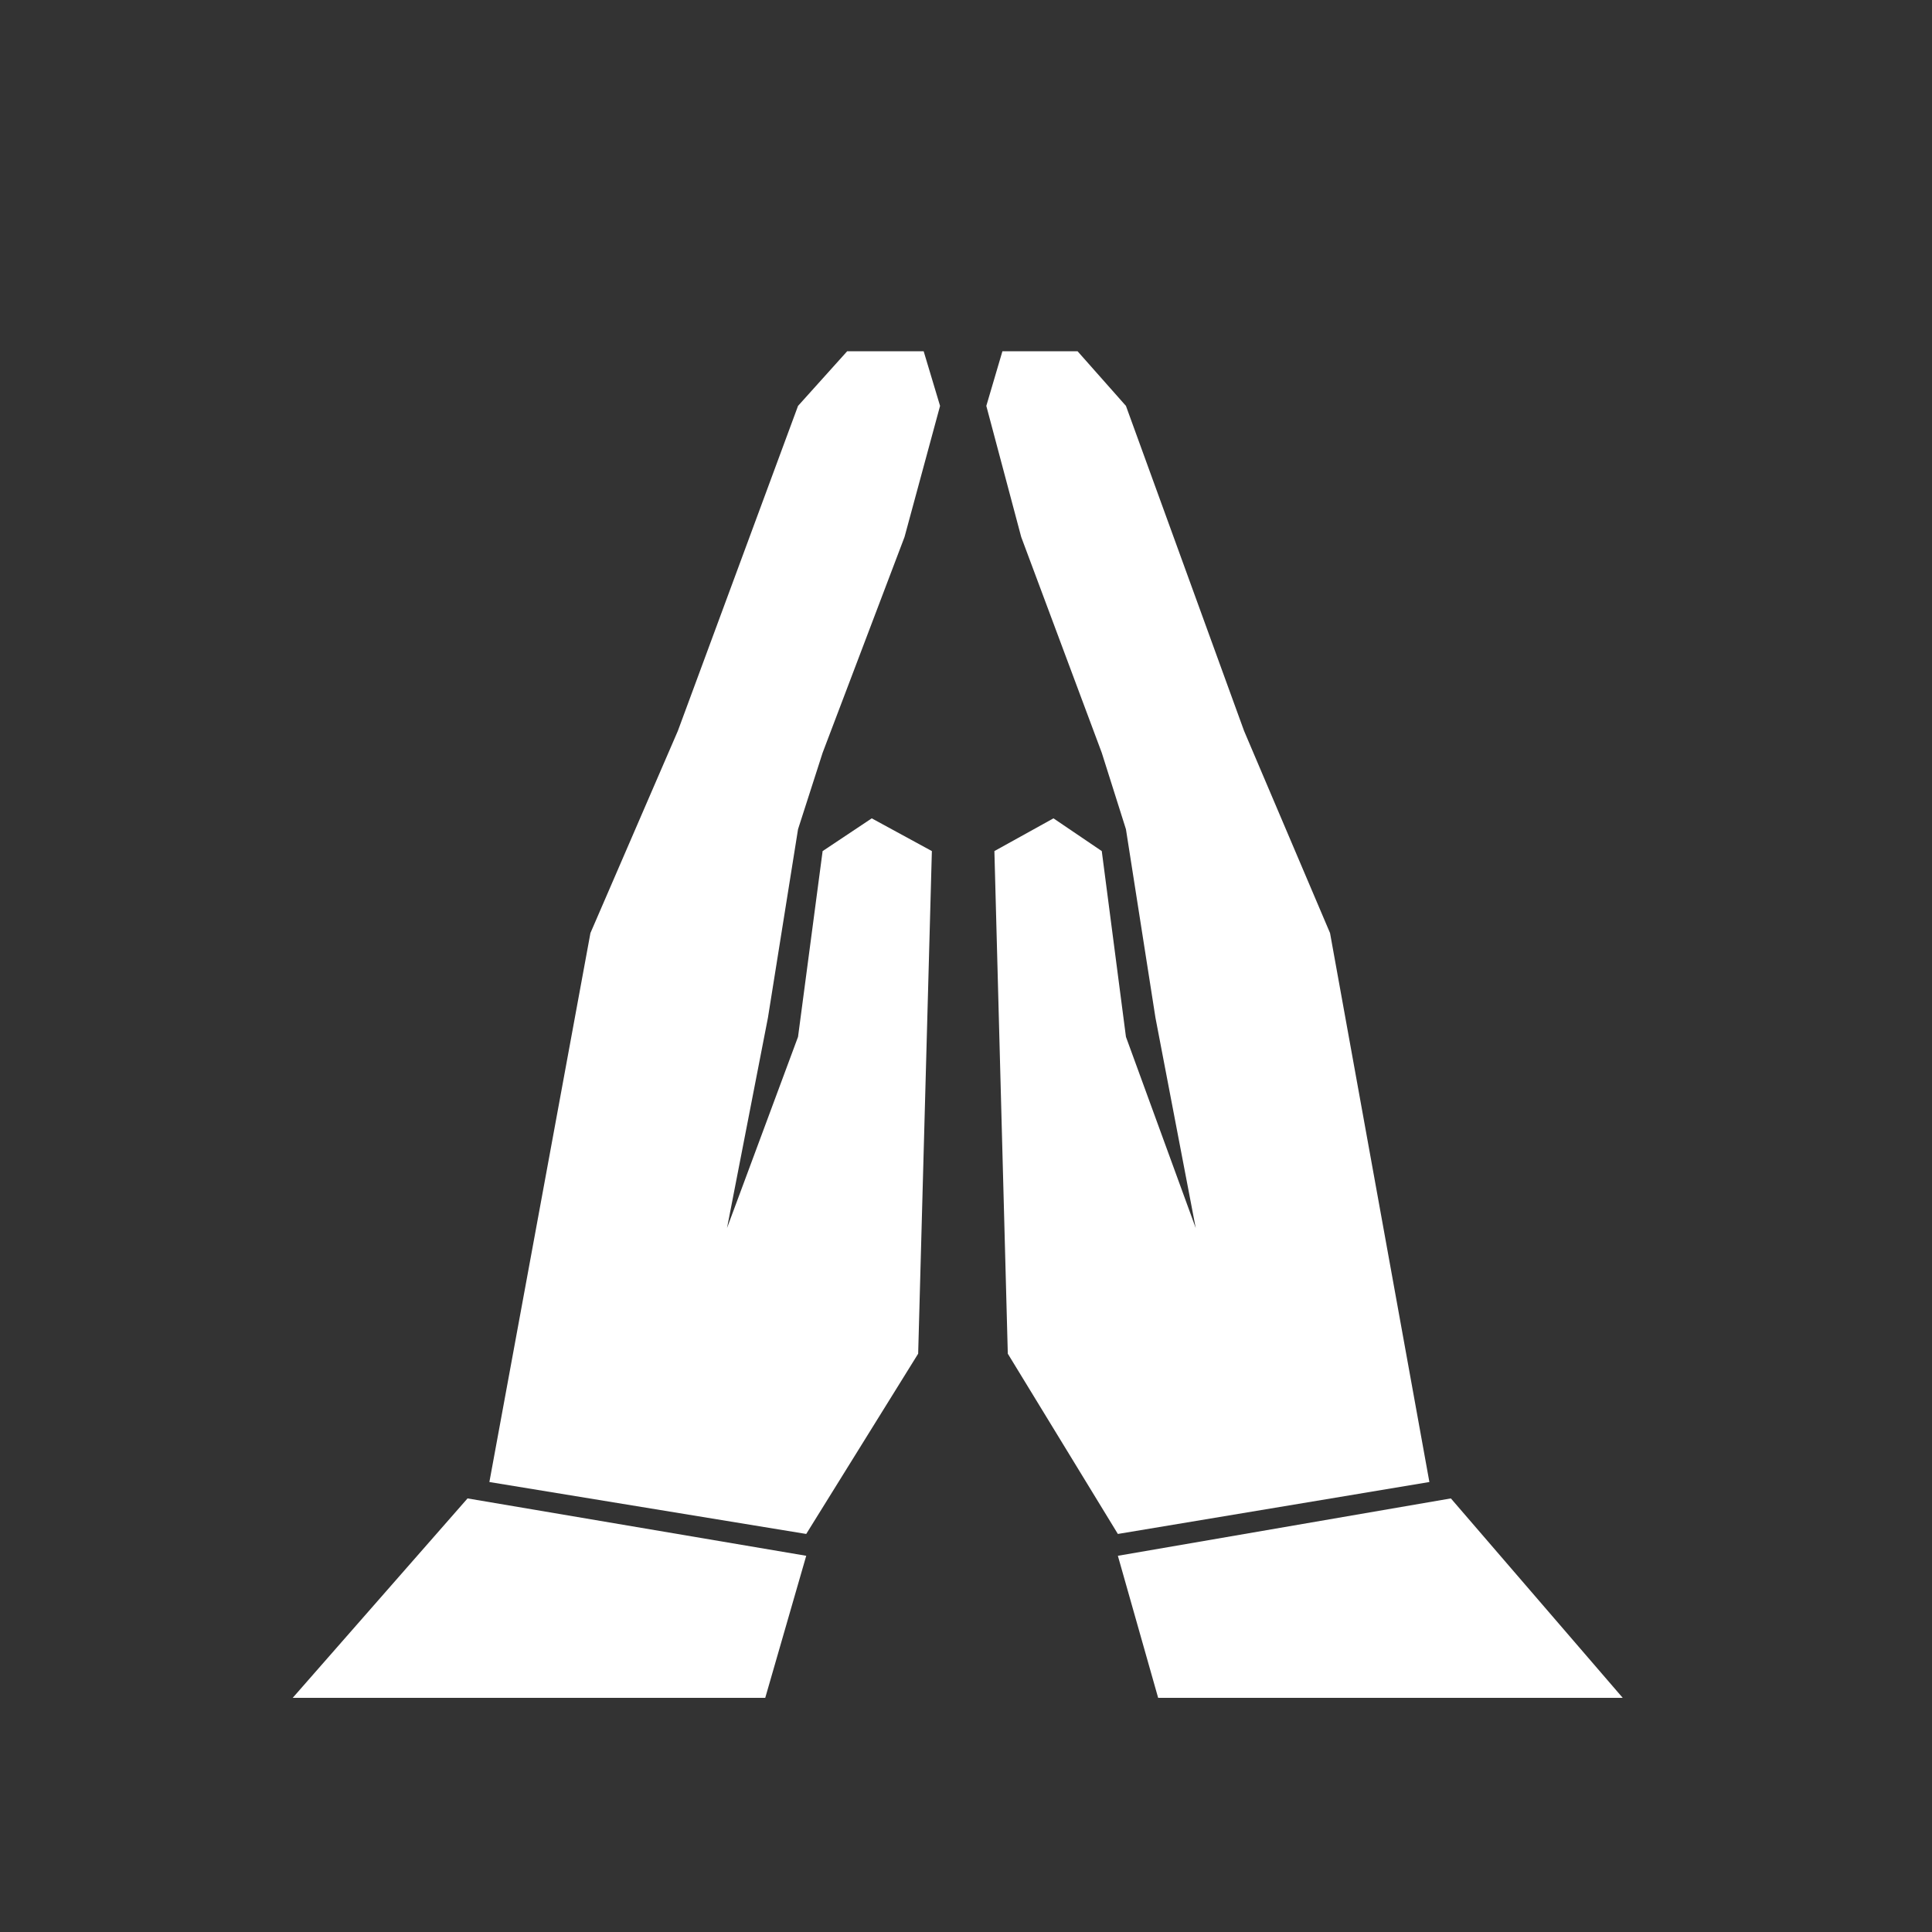 <svg width="33" height="33" viewBox="0 0 33 33" fill="none" xmlns="http://www.w3.org/2000/svg">
<rect x="0" y="0" width="33" height="33" fill="#333333" stroke="none"/>
<path d="M7.986 25.594L5 29H13.071L13.771 26.574L7.986 25.594Z" fill="white"/>
<path d="M13.771 26.201L8.359 25.314L10.085 15.937L11.578 12.485L13.631 6.933L14.47 6H15.777L16.057 6.933L15.45 9.172L14.051 12.858L13.631 14.164L13.117 17.383L12.418 20.976L13.631 17.71L14.051 14.537L14.89 13.978L15.917 14.537L15.683 23.122L13.771 26.201Z" fill="white"/>
<path d="M24.782 25.594L27.717 29H19.782L19.094 26.574L24.782 25.594Z" fill="white"/>
<path d="M19.094 26.201L24.415 25.314L22.718 15.937L21.25 12.485L19.232 6.933L18.406 6H17.122L16.847 6.933L17.443 9.172L18.819 12.858L19.232 14.164L19.736 17.383L20.424 20.976L19.232 17.71L18.819 14.537L17.994 13.978L16.985 14.537L17.214 23.122L19.094 26.201Z" fill="white"/>
</svg>

